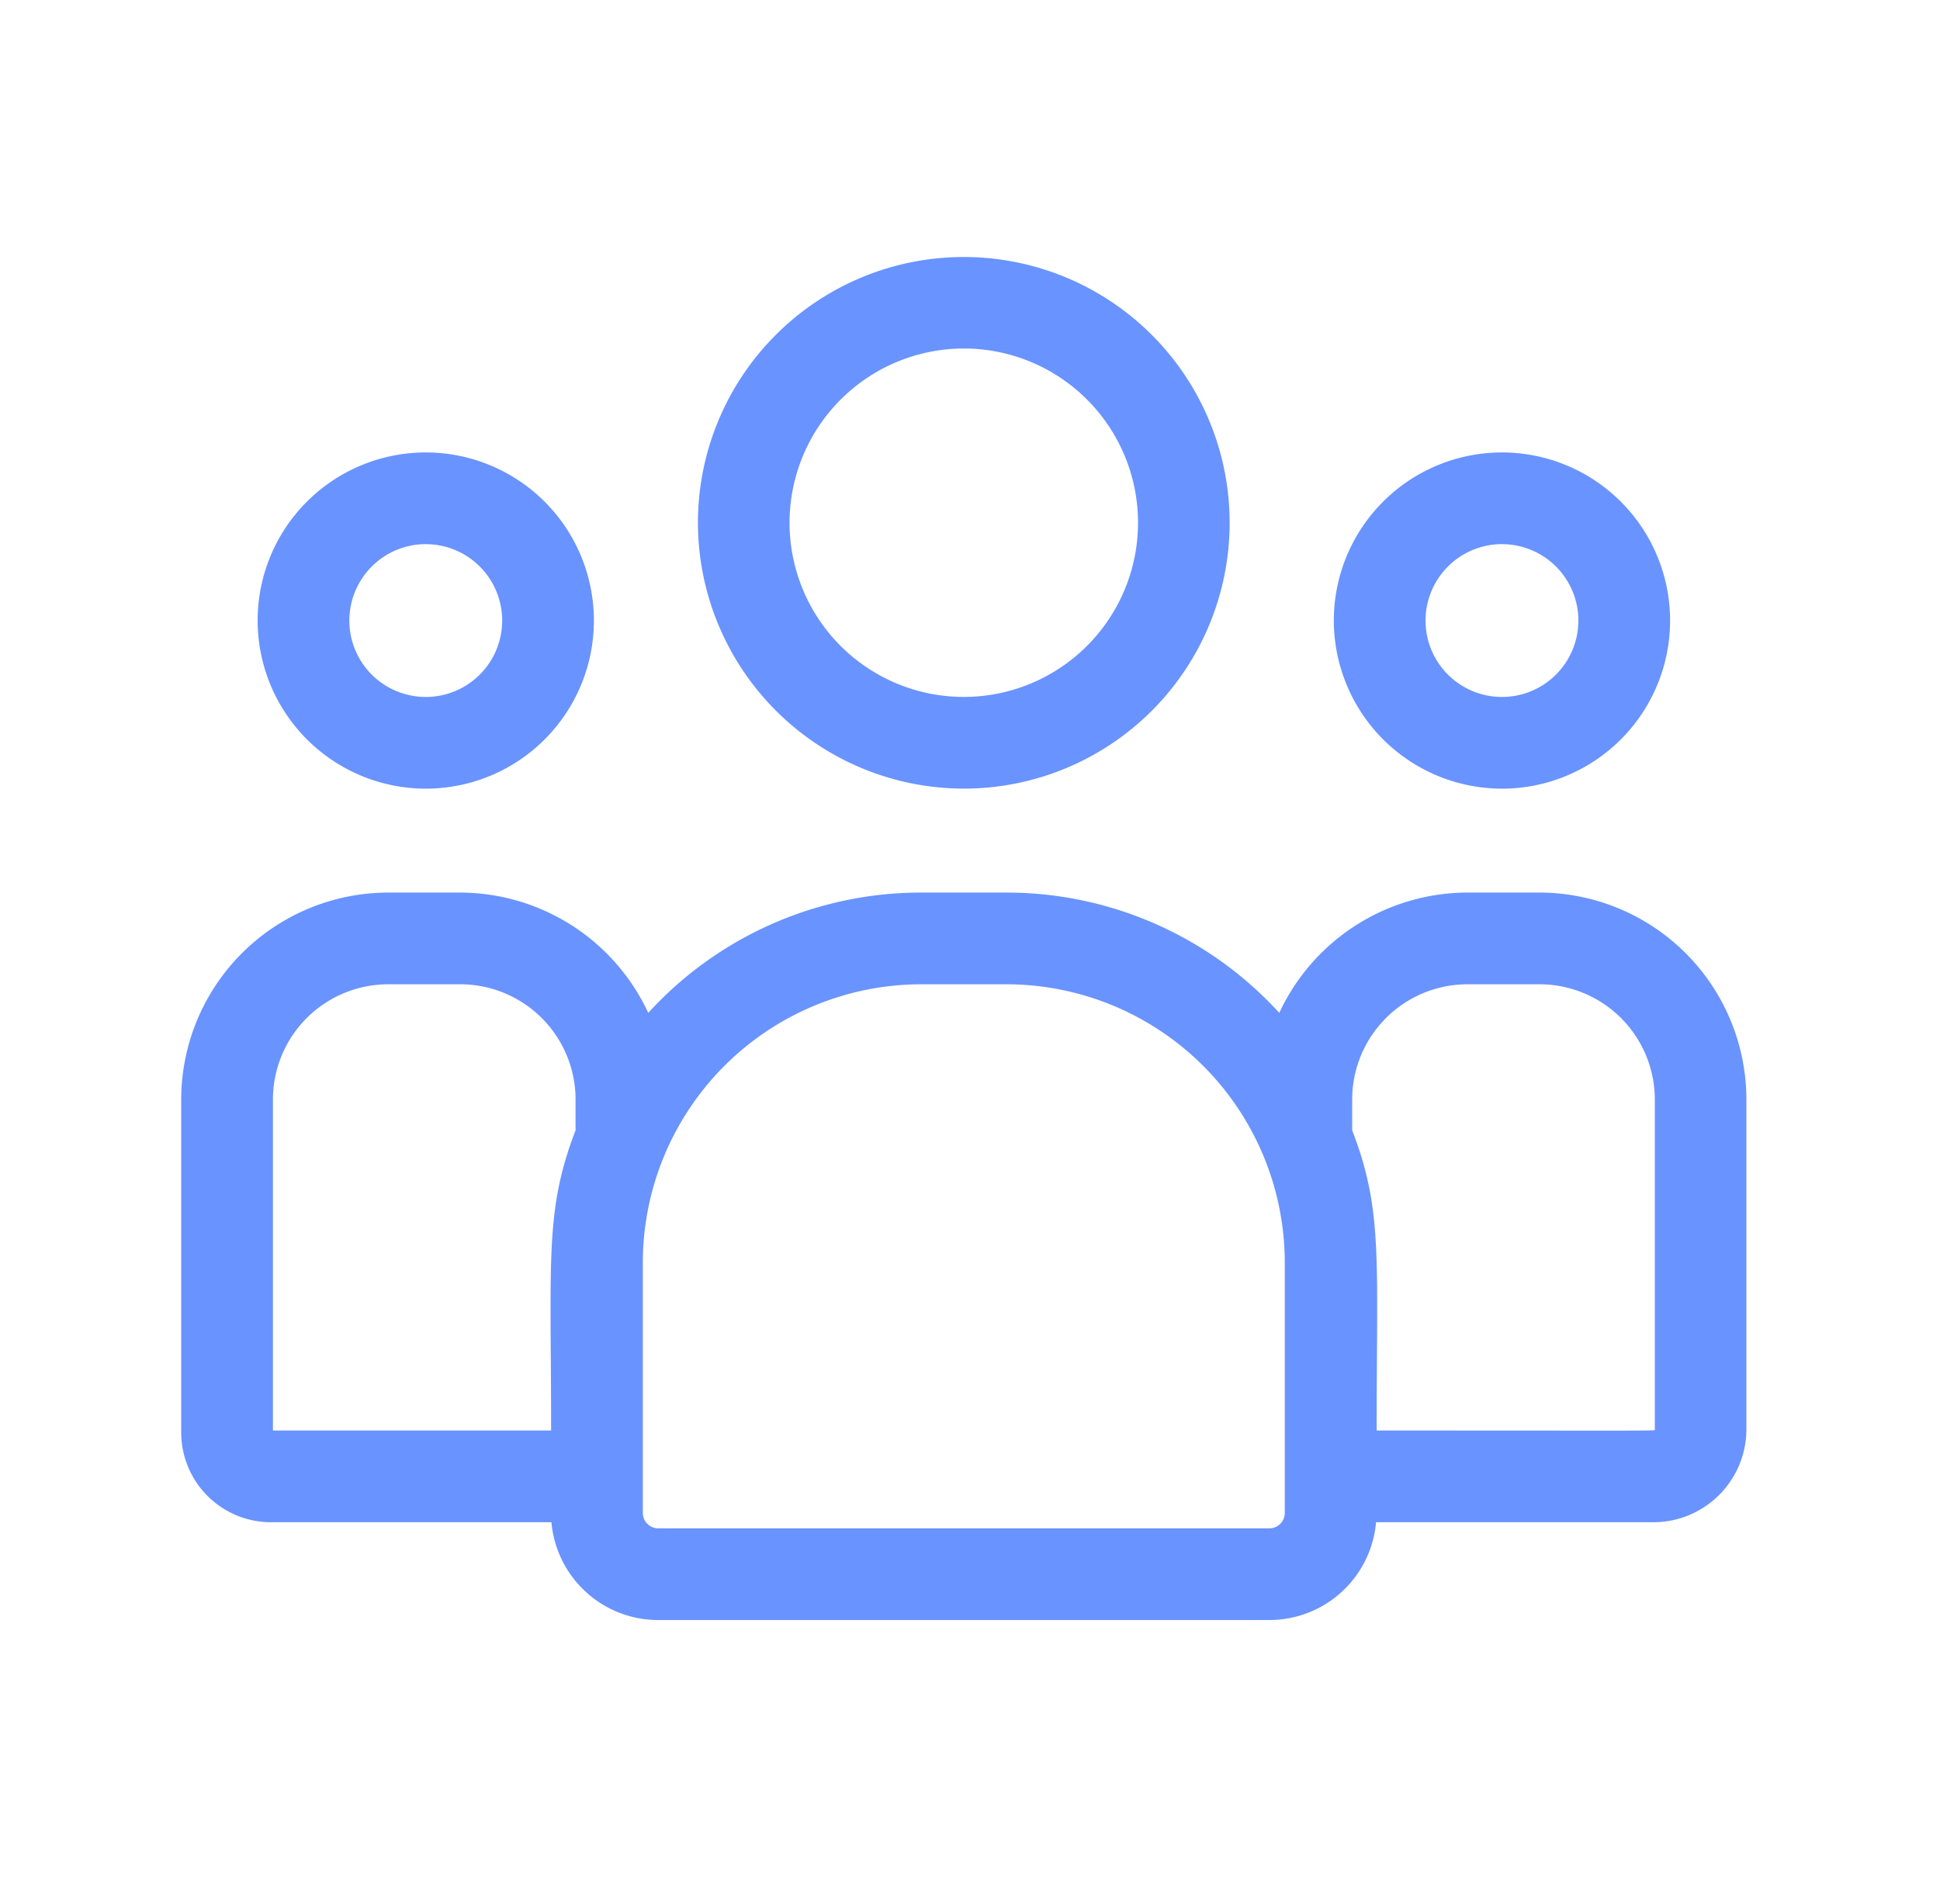 <svg xmlns="http://www.w3.org/2000/svg" xmlns:xlink="http://www.w3.org/1999/xlink" width="54" height="53" viewBox="0 0 54 53"><defs><style>.a{fill:#fff;stroke:#707070;}.b{clip-path:url(#a);}.c{fill:#6993ff;}</style><clipPath id="a"><ellipse class="a" cx="27" cy="26.5" rx="27" ry="26.5" transform="translate(0 0.455)"/></clipPath></defs><g class="b" transform="translate(0 -0.455)"><g transform="translate(5.044 7.605)"><path class="c" d="M20.276,17.319a7.4,7.4,0,1,0-7.4-7.4A7.411,7.411,0,0,0,20.276,17.319Zm0-12.253a4.85,4.85,0,1,1-4.85,4.85A4.856,4.856,0,0,1,20.276,5.066Z" transform="translate(1.507 -2.514)"/><path class="c" d="M33.4,16.749a4.68,4.68,0,1,0-4.68-4.68A4.685,4.685,0,0,0,33.4,16.749Zm0-6.807a2.127,2.127,0,1,1-2.127,2.127A2.13,2.13,0,0,1,33.4,9.941Z" transform="translate(3.363 -1.943)"/><path class="c" d="M37.789,18.357H35.815a5.786,5.786,0,0,0-5.25,3.349,10.273,10.273,0,0,0-7.592-3.349H20.594A10.273,10.273,0,0,0,13,21.706a5.786,5.786,0,0,0-5.25-3.349H5.778A5.767,5.767,0,0,0,0,24.1v9.293a2.5,2.5,0,0,0,2.5,2.493h7.805a2.984,2.984,0,0,0,2.968,2.723H30.291a2.984,2.984,0,0,0,2.968-2.723h7.716A2.59,2.59,0,0,0,43.567,33.3V24.1A5.767,5.767,0,0,0,37.789,18.357ZM2.553,24.1a3.211,3.211,0,0,1,3.225-3.19H7.752a3.211,3.211,0,0,1,3.225,3.19v.874c-.858,2.235-.681,3.574-.681,8.359H2.553ZM30.718,35.629a.428.428,0,0,1-.427.427H13.276a.428.428,0,0,1-.427-.427V28.655a7.754,7.754,0,0,1,7.745-7.745h2.379a7.754,7.754,0,0,1,7.745,7.745Zm10.3-2.325c0,.044.476.029-7.743.029,0-4.82.176-6.128-.681-8.359V24.1a3.211,3.211,0,0,1,3.225-3.19h1.974a3.211,3.211,0,0,1,3.225,3.19Z" transform="translate(0 -0.658)"/><path class="c" d="M6.584,16.749a4.68,4.68,0,1,0-4.68-4.68A4.685,4.685,0,0,0,6.584,16.749Zm0-6.807a2.127,2.127,0,1,1-2.127,2.127A2.13,2.13,0,0,1,6.584,9.941Z" transform="translate(0.223 -1.943)"/></g></g></svg>